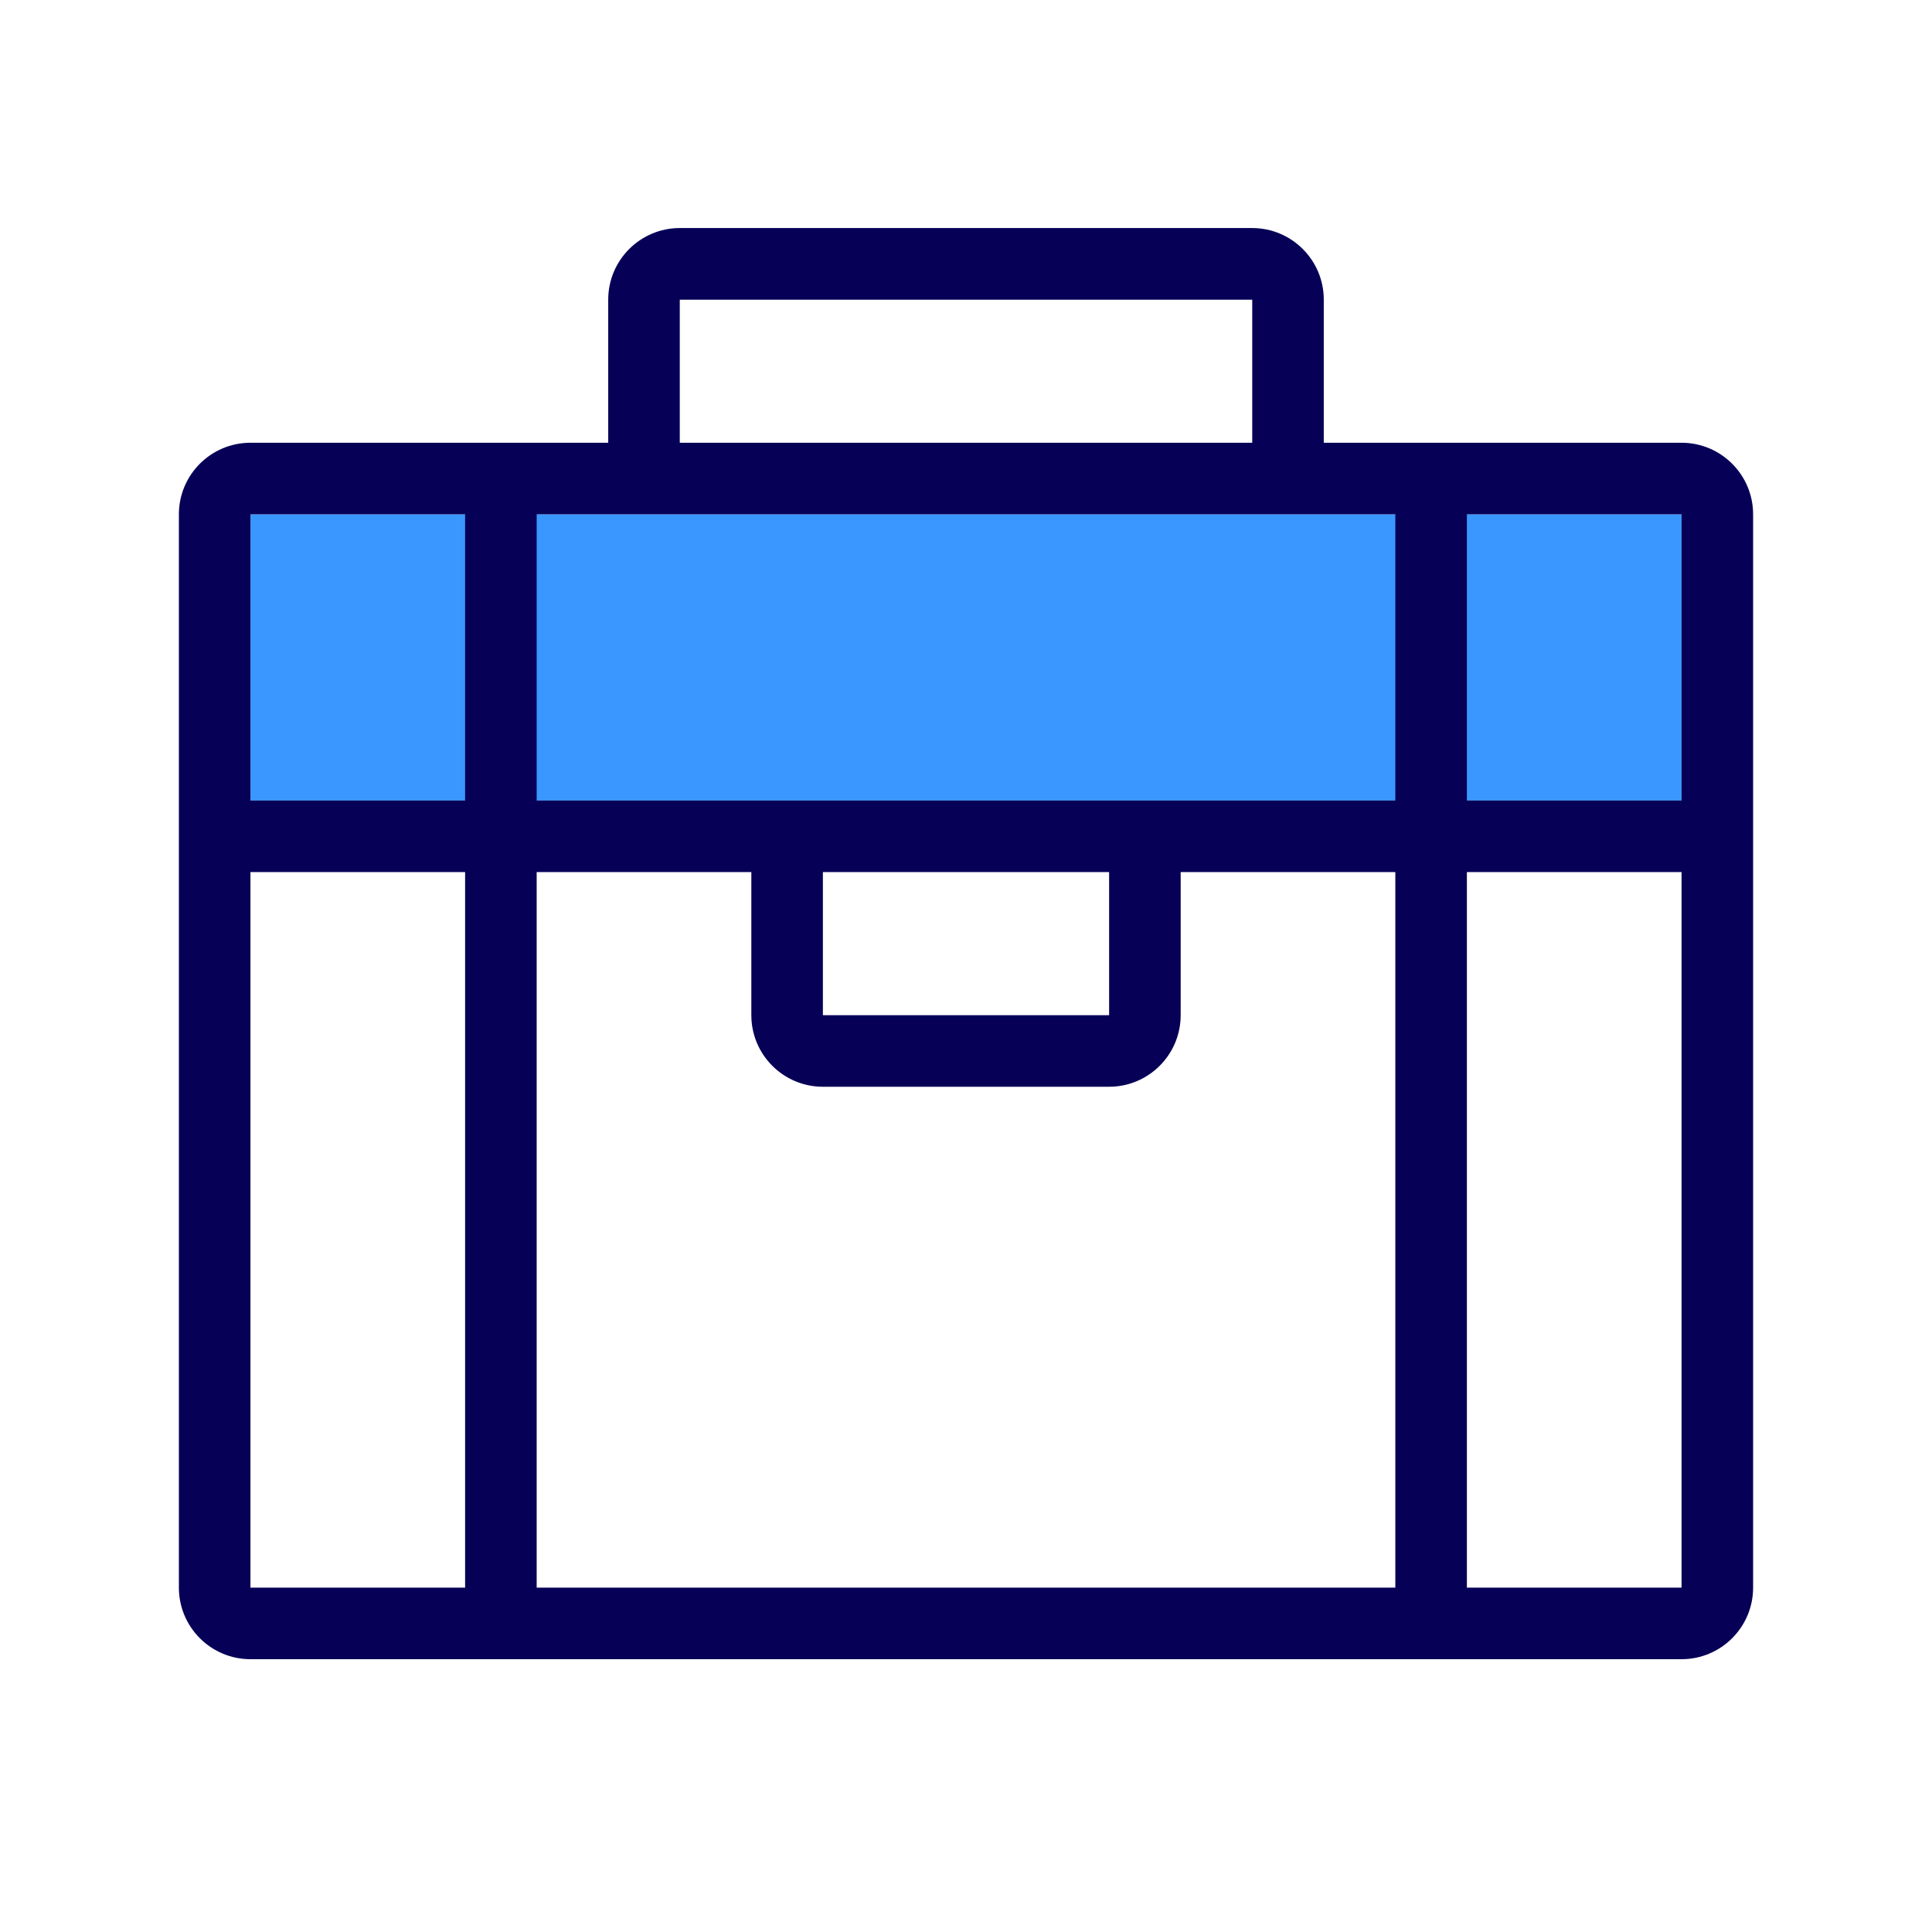 <?xml version="1.0" encoding="utf-8"?>
<!-- Generator: Adobe Illustrator 19.0.0, SVG Export Plug-In . SVG Version: 6.00 Build 0)  -->
<svg version="1.1" id="Layer_1" xmlns="http://www.w3.org/2000/svg" xmlns:xlink="http://www.w3.org/1999/xlink" x="0px" y="0px"
	 viewBox="0 0 54 54" enable-background="new 0 0 54 54" xml:space="preserve">
<g id="Rectangle_2">
	<g id="XMLID_16_">
		<rect id="XMLID_17_" x="7" y="14.375" fill-rule="evenodd" clip-rule="evenodd" fill="#3A97FF" width="40" height="8"/>
	</g>
</g>
<g id="Shape_1">
	<g id="XMLID_98_">
		<path id="XMLID_99_" fill-rule="evenodd" clip-rule="evenodd" fill="#070057" d="M47,12.375H37v-4c0-1.104-0.896-2.001-2-2.001H19
			c-1.103,0-2,0.896-2,2.001v4H7c-1.104,0-2,0.897-2,2v30c0,1.103,0.896,2,2,2h40c1.104,0,2-0.896,2-2v-30
			C49,13.272,48.104,12.375,47,12.375z M19,8.376h16v4H19V8.376z M13,44.375H7v-20h6V44.375z M13,22.375H7v-8h6V22.375z M39,44.375
			H15v-20h6v4c0,1.104,0.896,2,2,2h8c1.104,0,2-0.896,2-2v-4h6V44.375z M23,28.375v-4h8v4H23z M39,22.375H15v-8h24V22.375z
			 M47,44.375h-6v-20h6V44.375z M47,22.375h-6v-8h6V22.375z"/>
	</g>
</g>
</svg>
